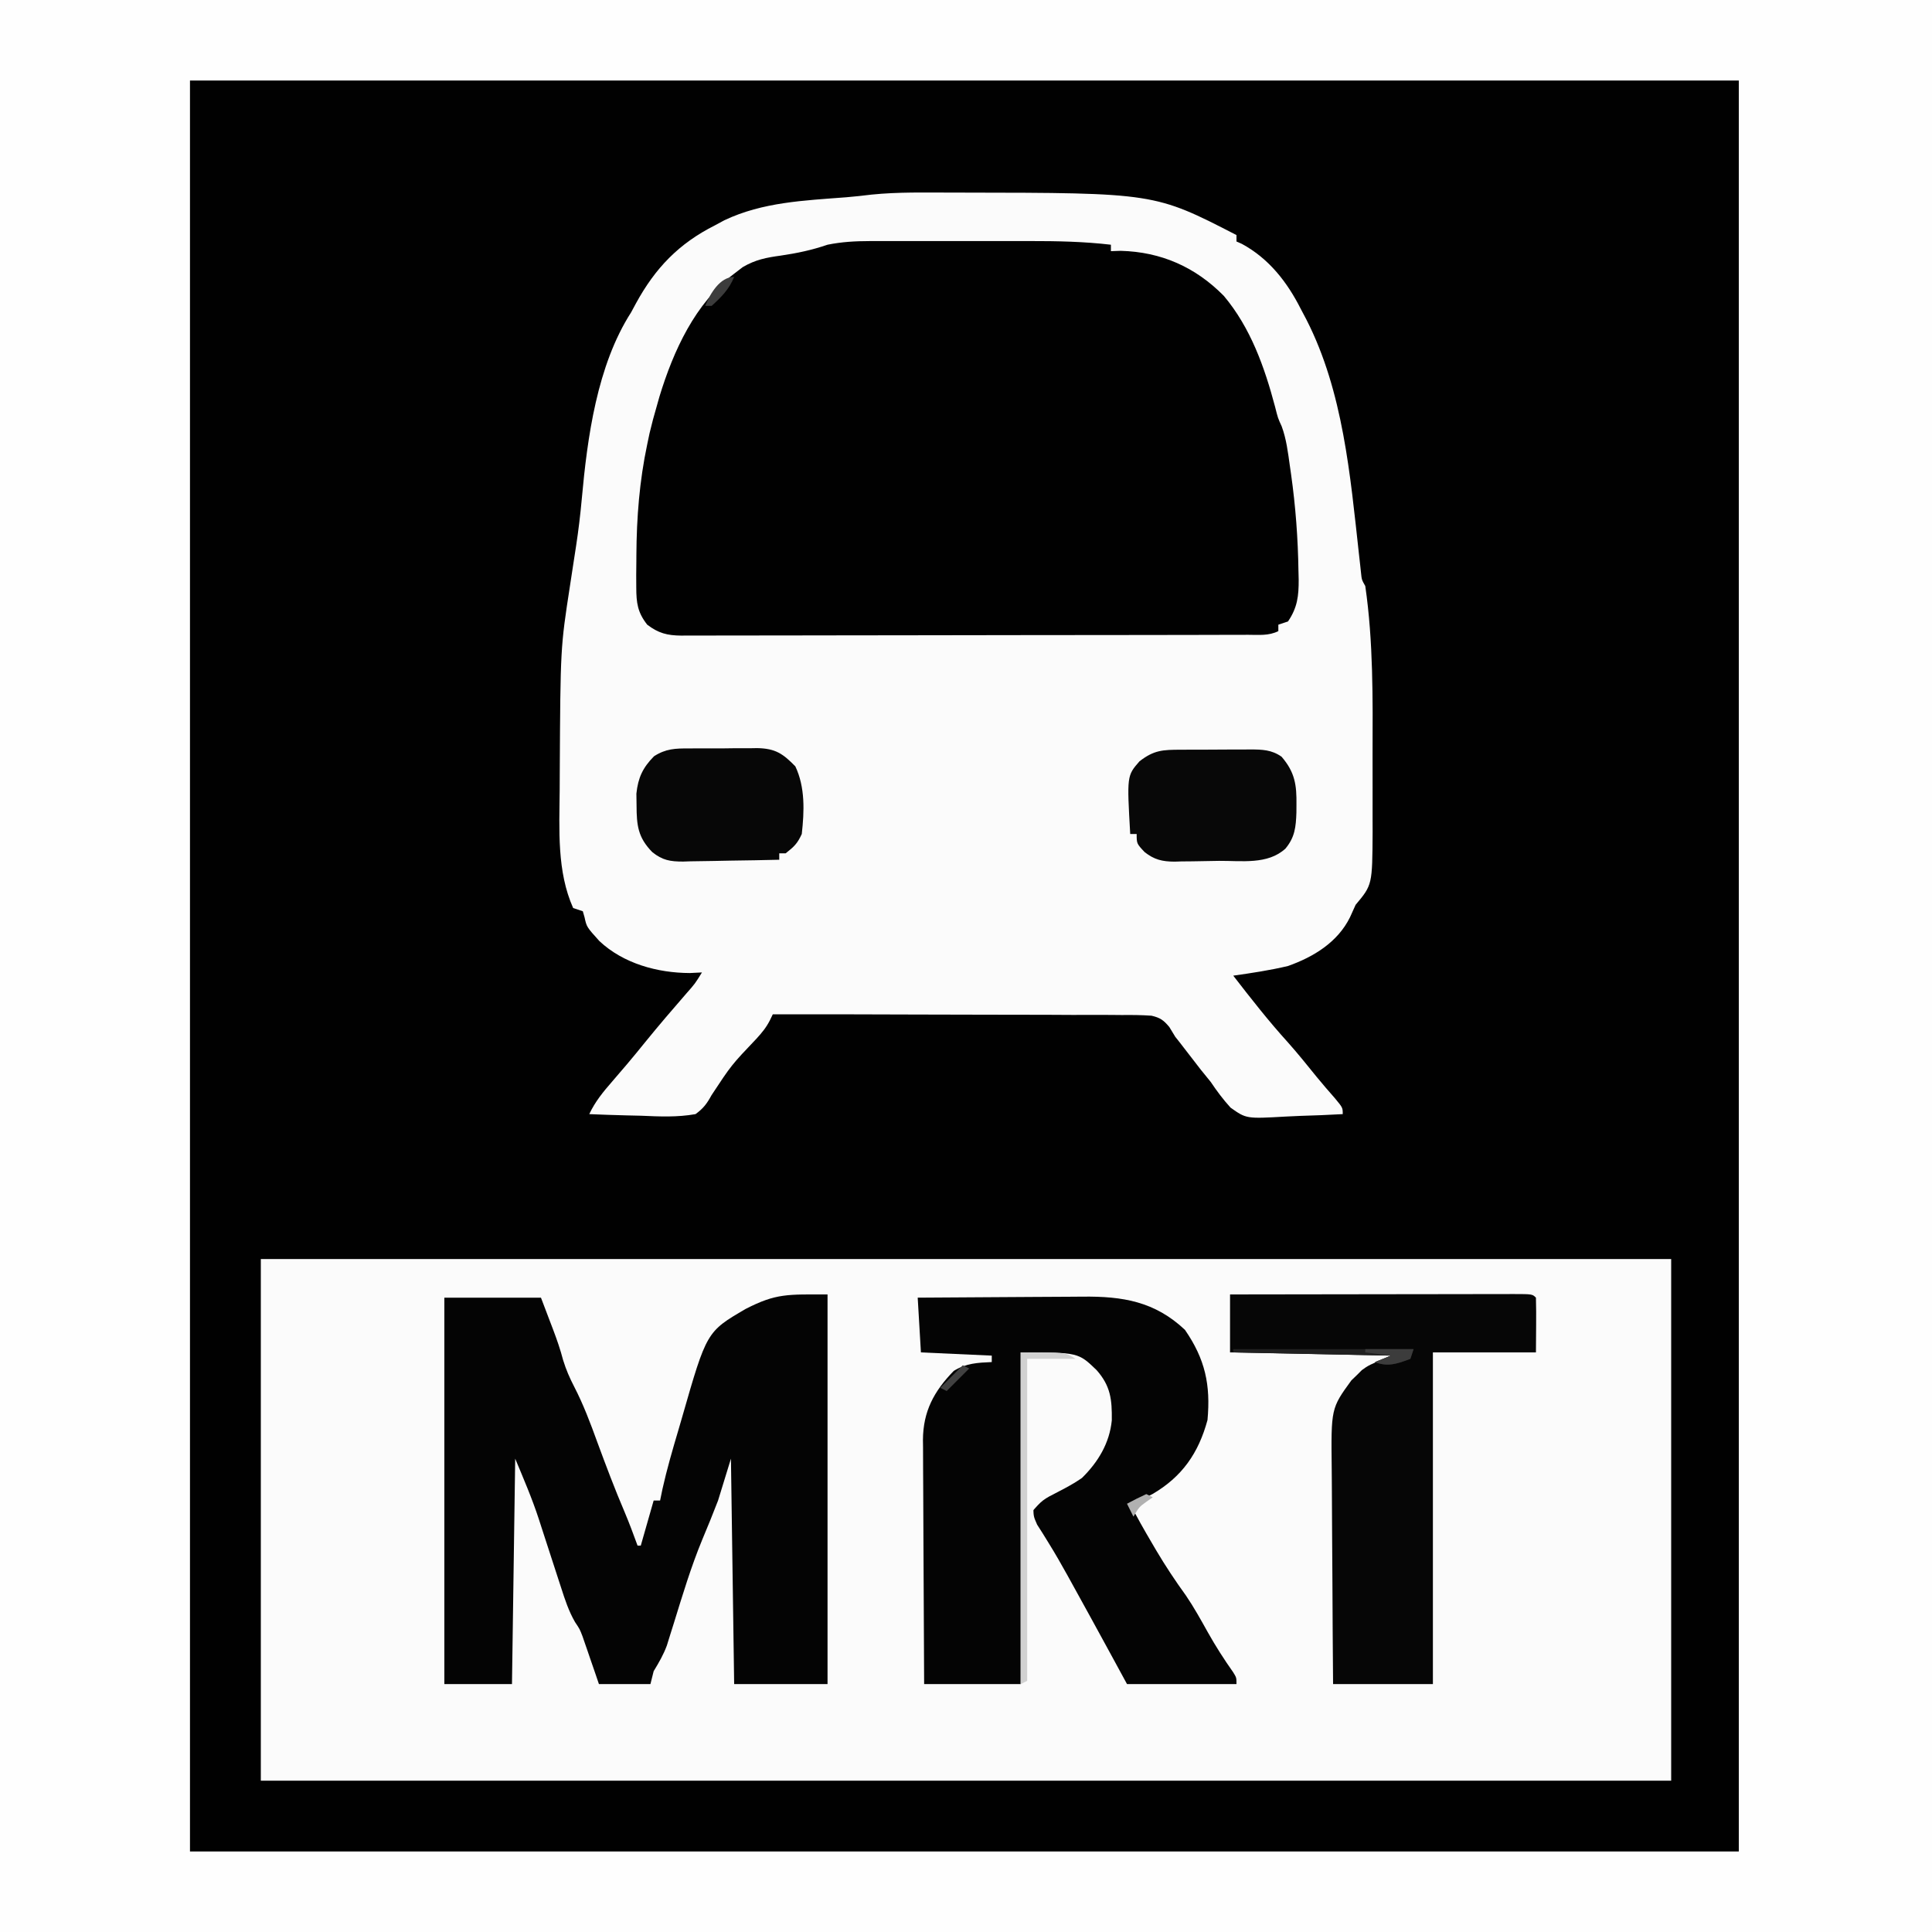 <?xml version="1.0" encoding="UTF-8"?>
<svg version="1.1" xmlns="http://www.w3.org/2000/svg" width="600" height="600">
<rect width="100%" height="100%" fill="#808080" stroke="none"/>
<path d="M0 0 C198 0 396 0 600 0 C600 198 600 396 600 600 C402 600 204 600 0 600 C0 402 0 204 0 0 Z " fill="#010101" transform="translate(0,0)"/>
<path d="M0 0 C198 0 396 0 600 0 C600 198 600 396 600 600 C402 600 204 600 0 600 C0 402 0 204 0 0 Z M59 25 C59 206.5 59 388 59 575 C217.73 575 376.46 575 540 575 C540 393.5 540 212 540 25 C381.27 25 222.54 25 59 25 Z " fill="#FEFEFE" transform="translate(0,0)"/>
<path d="M0 0 C144.54 0 289.08 0 438 0 C438 53.46 438 106.92 438 162 C293.46 162 148.92 162 0 162 C0 108.54 0 55.08 0 0 Z " fill="#FBFBFB" transform="translate(81,391)"/>
<path d="M0 0 C1.395 0 1.395 0 2.819 0.001 C62.674 0.081 62.674 0.081 88.125 13.188 C88.125 13.848 88.125 14.508 88.125 15.188 C88.964 15.559 88.964 15.559 89.82 15.938 C98.226 20.497 103.9 27.819 108.125 36.188 C108.7 37.277 109.275 38.366 109.867 39.488 C121.263 61.827 123.454 87.824 126.174 112.393 C126.286 113.386 126.397 114.379 126.512 115.402 C126.607 116.28 126.702 117.158 126.8 118.062 C127.021 120.235 127.021 120.235 128.125 122.188 C130.634 139.493 130.446 157.199 130.386 174.641 C130.374 178.055 130.381 181.469 130.393 184.883 C130.402 188.204 130.396 191.524 130.391 194.844 C130.395 196.053 130.399 197.263 130.403 198.509 C130.312 215.003 130.312 215.003 125.125 221.188 C124.528 222.473 123.947 223.766 123.375 225.062 C119.556 232.8 112.088 237.367 104.125 240.188 C98.52 241.528 92.826 242.374 87.125 243.188 C92.621 250.29 98.113 257.323 104.156 263.973 C107.221 267.42 110.103 271.013 113.004 274.598 C114.856 276.858 116.753 279.06 118.688 281.25 C121.125 284.188 121.125 284.188 121.125 286.188 C116.733 286.437 112.345 286.617 107.948 286.737 C106.456 286.787 104.965 286.855 103.476 286.942 C91.176 287.643 91.176 287.643 86.284 284.172 C83.973 281.628 82.037 279.04 80.125 276.188 C79.099 274.903 78.064 273.626 77.016 272.359 C76.132 271.222 75.251 270.081 74.375 268.938 C73.485 267.786 72.595 266.635 71.703 265.484 C71.137 264.747 71.137 264.747 70.56 263.995 C70.086 263.399 69.613 262.802 69.125 262.188 C68.201 260.67 68.201 260.67 67.259 259.123 C65.472 257.007 64.474 256.27 61.752 255.625 C58.669 255.407 55.633 255.38 52.542 255.415 C51.371 255.404 50.199 255.393 48.993 255.382 C45.124 255.354 41.256 255.368 37.387 255.383 C34.703 255.372 32.02 255.358 29.337 255.341 C22.997 255.307 16.658 255.303 10.319 255.31 C3.1 255.316 -4.119 255.289 -11.338 255.259 C-26.183 255.197 -41.029 255.178 -55.875 255.188 C-56.326 256.123 -56.326 256.123 -56.787 257.078 C-57.943 259.32 -59.238 260.89 -60.938 262.75 C-68.741 270.957 -68.741 270.957 -74.895 280.295 C-76.331 282.928 -77.431 284.415 -79.875 286.188 C-85.526 287.198 -91.036 286.942 -96.75 286.688 C-98.312 286.647 -99.875 286.611 -101.438 286.578 C-105.252 286.49 -109.063 286.352 -112.875 286.188 C-111.059 282.328 -108.595 279.325 -105.812 276.125 C-104.809 274.956 -103.807 273.787 -102.805 272.617 C-102.307 272.037 -101.809 271.456 -101.296 270.858 C-99.306 268.519 -97.371 266.137 -95.438 263.75 C-91.313 258.675 -87.063 253.716 -82.772 248.781 C-80.035 245.685 -80.035 245.685 -77.875 242.188 C-79.112 242.249 -80.35 242.311 -81.625 242.375 C-91.67 242.343 -102.281 239.439 -109.727 232.449 C-113.682 228.071 -113.682 228.071 -114.344 225.035 C-114.519 224.425 -114.694 223.816 -114.875 223.188 C-115.865 222.857 -116.855 222.528 -117.875 222.188 C-122.964 210.812 -122.158 197.787 -122.062 185.625 C-122.054 183.786 -122.046 181.947 -122.039 180.108 C-121.825 141.327 -121.825 141.327 -118.875 122.188 C-118.504 119.769 -118.135 117.351 -117.766 114.932 C-117.505 113.224 -117.242 111.517 -116.977 109.81 C-116.237 104.959 -115.647 100.125 -115.208 95.239 C-113.475 76.051 -110.469 53.702 -99.875 37.188 C-99.384 36.276 -98.893 35.365 -98.387 34.426 C-92.391 23.441 -85.076 15.827 -73.875 10.188 C-72.415 9.399 -72.415 9.399 -70.926 8.594 C-58.985 2.935 -46.118 2.463 -33.1 1.454 C-30.463 1.236 -27.855 0.948 -25.23 0.625 C-16.863 -0.226 -8.401 -0.009 0 0 Z " fill="#FBFBFB" transform="translate(295.875,59.812)"/>
<path d="M0 0 C0.676 -0.002 1.351 -0.004 2.048 -0.005 C4.267 -0.01 6.487 -0.007 8.706 -0.003 C10.263 -0.004 11.82 -0.005 13.377 -0.006 C16.638 -0.008 19.898 -0.006 23.159 -0.001 C27.31 0.005 31.461 0.001 35.612 -0.005 C38.828 -0.008 42.044 -0.007 45.261 -0.004 C46.79 -0.004 48.318 -0.005 49.847 -0.007 C58.271 -0.017 66.599 0.149 74.976 1.129 C74.976 1.789 74.976 2.449 74.976 3.129 C75.979 3.096 76.982 3.062 78.015 3.028 C90.636 3.351 101.254 8.102 110.038 17.004 C118.377 26.938 122.684 39.117 125.968 51.485 C126.841 54.97 126.841 54.97 128.011 57.52 C129.473 61.475 129.951 65.529 130.538 69.692 C130.732 71.043 130.732 71.043 130.93 72.42 C132.344 82.469 133.077 92.359 133.226 102.504 C133.258 103.79 133.258 103.79 133.291 105.102 C133.317 110.17 132.919 113.797 129.976 118.129 C128.986 118.459 127.996 118.789 126.976 119.129 C126.976 119.789 126.976 120.449 126.976 121.129 C123.973 122.631 120.887 122.274 117.594 122.27 C116.439 122.274 116.439 122.274 115.261 122.279 C112.667 122.288 110.073 122.289 107.479 122.291 C105.624 122.295 103.77 122.3 101.916 122.306 C96.868 122.319 91.821 122.325 86.773 122.33 C83.622 122.333 80.47 122.337 77.318 122.341 C67.464 122.355 57.609 122.364 47.754 122.368 C36.367 122.373 24.981 122.39 13.594 122.419 C4.8 122.441 -3.994 122.451 -12.788 122.452 C-18.043 122.453 -23.299 122.459 -28.555 122.477 C-33.498 122.494 -38.442 122.496 -43.385 122.487 C-45.201 122.486 -47.016 122.491 -48.831 122.5 C-51.308 122.513 -53.784 122.507 -56.261 122.497 C-57.34 122.509 -57.34 122.509 -58.441 122.521 C-62.812 122.478 -65.536 121.785 -69.024 119.129 C-72.028 115.303 -72.408 112.364 -72.423 107.563 C-72.429 106.282 -72.435 105.001 -72.441 103.681 C-72.429 102.31 -72.415 100.938 -72.399 99.567 C-72.396 98.874 -72.392 98.18 -72.388 97.466 C-72.316 85.829 -71.438 74.531 -69.024 63.129 C-68.784 61.989 -68.545 60.848 -68.298 59.672 C-67.625 56.792 -66.861 53.966 -66.024 51.129 C-65.761 50.196 -65.498 49.263 -65.227 48.301 C-60.899 34.103 -54.131 19.209 -42.024 10.129 C-41.148 9.457 -40.271 8.784 -39.368 8.09 C-35.381 5.752 -32.043 5.124 -27.524 4.504 C-22.465 3.758 -17.879 2.797 -13.024 1.129 C-8.635 0.243 -4.473 0.003 0 0 Z " fill="#010101" transform="translate(270.024,74.871)"/>
<path d="M0 0 C0 39.93 0 79.86 0 121 C-9.57 121 -19.14 121 -29 121 C-29.33 97.9 -29.66 74.8 -30 51 C-31.32 55.29 -32.64 59.58 -34 64 C-35.575 68.085 -37.207 72.123 -38.91 76.154 C-42.406 84.621 -45.028 93.351 -47.732 102.096 C-48.3 103.899 -48.3 103.899 -48.879 105.738 C-49.215 106.821 -49.551 107.905 -49.897 109.021 C-50.982 111.952 -52.385 114.337 -54 117 C-54.495 118.98 -54.495 118.98 -55 121 C-60.28 121 -65.56 121 -71 121 C-71.398 119.831 -71.797 118.662 -72.207 117.457 C-72.742 115.909 -73.277 114.361 -73.812 112.812 C-74.074 112.044 -74.335 111.275 -74.604 110.482 C-74.865 109.732 -75.126 108.981 -75.395 108.207 C-75.748 107.178 -75.748 107.178 -76.109 106.128 C-76.967 103.913 -76.967 103.913 -78.429 101.733 C-80.387 98.326 -81.552 94.782 -82.742 91.059 C-82.992 90.295 -83.243 89.532 -83.501 88.745 C-84.298 86.311 -85.087 83.875 -85.875 81.438 C-86.656 79.026 -87.439 76.614 -88.228 74.205 C-88.717 72.712 -89.202 71.217 -89.681 69.72 C-91.788 63.277 -94.364 57.327 -97 51 C-97.33 74.1 -97.66 97.2 -98 121 C-104.93 121 -111.86 121 -119 121 C-119 81.4 -119 41.8 -119 1 C-109.1 1 -99.2 1 -89 1 C-88.051 3.496 -87.103 5.991 -86.125 8.562 C-85.83 9.334 -85.535 10.106 -85.231 10.901 C-84.039 14.059 -82.966 17.129 -82.117 20.402 C-81.172 23.447 -80.108 25.885 -78.656 28.695 C-75.786 34.26 -73.633 39.995 -71.5 45.875 C-68.802 53.197 -66.064 60.465 -62.996 67.641 C-61.554 71.055 -60.272 74.519 -59 78 C-58.67 78 -58.34 78 -58 78 C-56.68 73.38 -55.36 68.76 -54 64 C-53.34 64 -52.68 64 -52 64 C-51.636 62.231 -51.636 62.231 -51.266 60.426 C-49.892 54.262 -48.13 48.214 -46.333 42.163 C-45.947 40.853 -45.565 39.541 -45.188 38.228 C-37.541 11.57 -37.541 11.57 -25.438 4.504 C-15.904 -0.387 -12.432 0 0 0 Z " fill="#040404" transform="translate(257,402)"/>
<path d="M0 0 C8.189 -0.068 16.378 -0.123 24.567 -0.155 C28.371 -0.171 32.174 -0.192 35.977 -0.226 C39.654 -0.259 43.33 -0.277 47.006 -0.285 C48.403 -0.29 49.799 -0.301 51.196 -0.317 C63.664 -0.457 73.646 1.185 83 10 C89.267 19.083 90.996 27.048 90 38 C87.207 48.305 82.084 55.642 72.902 61 C70.658 62.18 68.398 63.176 66 64 C68.041 68.157 70.346 72.131 72.688 76.125 C73.136 76.89 73.584 77.655 74.046 78.443 C76.918 83.292 79.976 87.913 83.285 92.477 C85.778 96.144 87.914 100.004 90.073 103.873 C92.493 108.188 95.114 112.289 97.969 116.328 C99 118 99 118 99 120 C87.78 120 76.56 120 65 120 C63.226 116.741 61.453 113.483 59.625 110.125 C55.666 102.864 51.696 95.609 47.688 88.375 C47.284 87.643 46.88 86.912 46.464 86.158 C44.635 82.861 42.776 79.599 40.789 76.395 C39.811 74.807 39.811 74.807 38.812 73.188 C38.241 72.294 37.67 71.401 37.082 70.48 C36 68 36 68 35.906 65.414 C37.515 61.862 40.337 60.815 43.688 59.188 C50.872 55.4 54.782 51.536 58.375 44.188 C59.563 38.129 59.873 32.328 57.688 26.5 C54.418 21.656 51.686 19.867 46 18 C39.07 17.505 39.07 17.505 32 17 C32 50.99 32 84.98 32 120 C22.1 120 12.2 120 2 120 C1.932 109.447 1.877 98.894 1.845 88.34 C1.829 83.439 1.808 78.538 1.774 73.638 C1.741 68.904 1.723 64.171 1.715 59.438 C1.71 57.636 1.699 55.834 1.683 54.032 C1.661 51.5 1.658 48.968 1.659 46.436 C1.649 45.698 1.638 44.96 1.627 44.199 C1.679 35.319 5.036 29.077 11.188 22.75 C15.021 20.365 18.558 20.194 23 20 C23 19.34 23 18.68 23 18 C15.74 17.67 8.48 17.34 1 17 C0.67 11.39 0.34 5.78 0 0 Z " fill="#040404" transform="translate(285,403)"/>
<path d="M0 0 C12.239 -0.023 24.478 -0.041 36.716 -0.052 C42.399 -0.057 48.081 -0.064 53.763 -0.075 C59.242 -0.086 64.721 -0.092 70.2 -0.095 C72.295 -0.097 74.391 -0.1 76.486 -0.106 C79.41 -0.113 82.334 -0.114 85.258 -0.114 C86.571 -0.119 86.571 -0.119 87.91 -0.124 C93.886 -0.114 93.886 -0.114 95 1 C95.073 3.865 95.092 6.699 95.062 9.562 C95.042 12.347 95.021 15.131 95 18 C84.44 18 73.88 18 63 18 C63 51.99 63 85.98 63 121 C52.77 121 42.54 121 32 121 C31.909 110.334 31.836 99.667 31.793 89.001 C31.772 84.047 31.744 79.094 31.698 74.14 C31.655 69.355 31.631 64.57 31.62 59.785 C31.613 57.964 31.599 56.143 31.577 54.323 C31.361 35.381 31.361 35.381 37.676 26.695 C38.486 25.918 38.486 25.918 39.312 25.125 C39.845 24.591 40.377 24.058 40.926 23.508 C43 22 43 22 50 19 C25.25 18.505 25.25 18.505 0 18 C0 12.06 0 6.12 0 0 Z " fill="#060606" transform="translate(382,402)"/>
<path d="M0 0 C0.765 -0.003 1.529 -0.007 2.317 -0.01 C3.936 -0.015 5.555 -0.017 7.174 -0.017 C9.647 -0.02 12.12 -0.038 14.594 -0.057 C16.167 -0.06 17.74 -0.062 19.312 -0.062 C20.42 -0.073 20.42 -0.073 21.551 -0.084 C25.28 -0.068 28.18 -0.005 31.289 2.168 C35.467 7.018 35.997 10.966 35.914 17.105 C35.907 18.307 35.907 18.307 35.9 19.533 C35.744 23.98 35.438 27.2 32.477 30.73 C26.964 35.753 18.857 34.465 11.866 34.518 C10.278 34.535 8.691 34.562 7.103 34.6 C4.804 34.655 2.507 34.677 0.207 34.691 C-0.848 34.725 -0.848 34.725 -1.924 34.76 C-5.763 34.744 -8.224 34.149 -11.206 31.823 C-13.711 29.168 -13.711 29.168 -13.711 26.168 C-14.371 26.168 -15.031 26.168 -15.711 26.168 C-16.744 8.083 -16.744 8.083 -12.836 3.605 C-8.331 0.091 -5.539 0.008 0 0 Z " fill="#080808" transform="translate(366.711,232.832)"/>
<path d="M0 0 C0.756 -0.006 1.511 -0.012 2.29 -0.019 C3.882 -0.026 5.475 -0.023 7.068 -0.01 C9.494 0.004 11.916 -0.03 14.342 -0.068 C15.895 -0.069 17.447 -0.067 19 -0.062 C19.719 -0.076 20.438 -0.089 21.179 -0.103 C26.894 0.002 29.219 1.632 33.066 5.566 C36.15 12.073 35.853 19.534 35.066 26.566 C33.714 29.537 32.683 30.51 30.066 32.566 C29.406 32.566 28.746 32.566 28.066 32.566 C28.066 33.226 28.066 33.886 28.066 34.566 C23.049 34.69 18.033 34.781 13.015 34.841 C11.31 34.866 9.605 34.9 7.9 34.944 C5.442 35.005 2.986 35.033 0.527 35.055 C-0.607 35.093 -0.607 35.093 -1.765 35.133 C-5.778 35.135 -8.205 34.748 -11.378 32.185 C-15.831 27.623 -16.226 23.887 -16.246 17.629 C-16.263 16.444 -16.28 15.26 -16.297 14.039 C-15.779 9.09 -14.316 5.965 -10.817 2.426 C-7.187 0.085 -4.186 -0.029 0 0 Z " fill="#070707" transform="translate(213.934,232.434)"/>
<path d="M0 0 C17.843 0 17.843 0 23.555 5.496 C27.952 10.477 28.349 14.695 28.281 21.082 C27.6 28.149 24.033 34.072 19 39 C16.707 40.608 14.3 41.906 11.812 43.188 C6.751 45.773 6.751 45.773 3 50 C2.672 52.403 2.672 52.403 2.681 55.114 C2.661 56.155 2.641 57.196 2.621 58.268 C2.609 59.39 2.598 60.512 2.586 61.668 C2.567 62.818 2.547 63.968 2.527 65.153 C2.467 68.831 2.421 72.509 2.375 76.188 C2.337 78.679 2.298 81.171 2.258 83.662 C2.162 89.775 2.077 95.887 2 102 C1.01 102.495 1.01 102.495 0 103 C0 69.01 0 35.02 0 0 Z " fill="#FBFBFB" transform="translate(317,420)"/>
<path d="M0 0 C14 0 14 0 17 2 C12.05 2 7.1 2 2 2 C2 35 2 68 2 102 C1.01 102.495 1.01 102.495 0 103 C0 69.01 0 35.02 0 0 Z " fill="#D1D1D1" transform="translate(317,420)"/>
<path d="M0 0 C18.48 0 36.96 0 56 0 C55.67 0.99 55.34 1.98 55 3 C51.086 4.477 48.006 5.602 44 4 C45.65 3.34 47.3 2.68 49 2 C24.745 1.505 24.745 1.505 0 1 C0 0.67 0 0.34 0 0 Z " fill="#212121" transform="translate(383,419)"/>
<path d="M0 0 C4.95 0 9.9 0 15 0 C14.67 0.99 14.34 1.98 14 3 C10.086 4.477 7.006 5.602 3 4 C4.65 3.34 6.3 2.68 8 2 C5.36 1.67 2.72 1.34 0 1 C0 0.67 0 0.34 0 0 Z " fill="#3C3C3C" transform="translate(424,419)"/>
<path d="M0 0 C-1.556 3.819 -3.956 6.26 -7 9 C-7.66 9 -8.32 9 -9 9 C-7.457 5.212 -4.447 0 0 0 Z " fill="#3C3C3C" transform="translate(228,86)"/>
<path d="M0 0 C0.66 0.33 1.32 0.66 2 1 C1.381 1.433 0.762 1.866 0.125 2.312 C-2.22 3.997 -2.22 3.997 -4 7 C-4.66 5.68 -5.32 4.36 -6 3 C-4.035 1.932 -2.031 0.934 0 0 Z " fill="#B1B1B1" transform="translate(356,464)"/>
<path d="M0 0 C0.66 0.33 1.32 0.66 2 1 C-0.31 3.31 -2.62 5.62 -5 8 C-5.66 7.67 -6.32 7.34 -7 7 C-4.667 4.667 -2.333 2.333 0 0 Z " fill="#414141" transform="translate(299,424)"/>
</svg>
